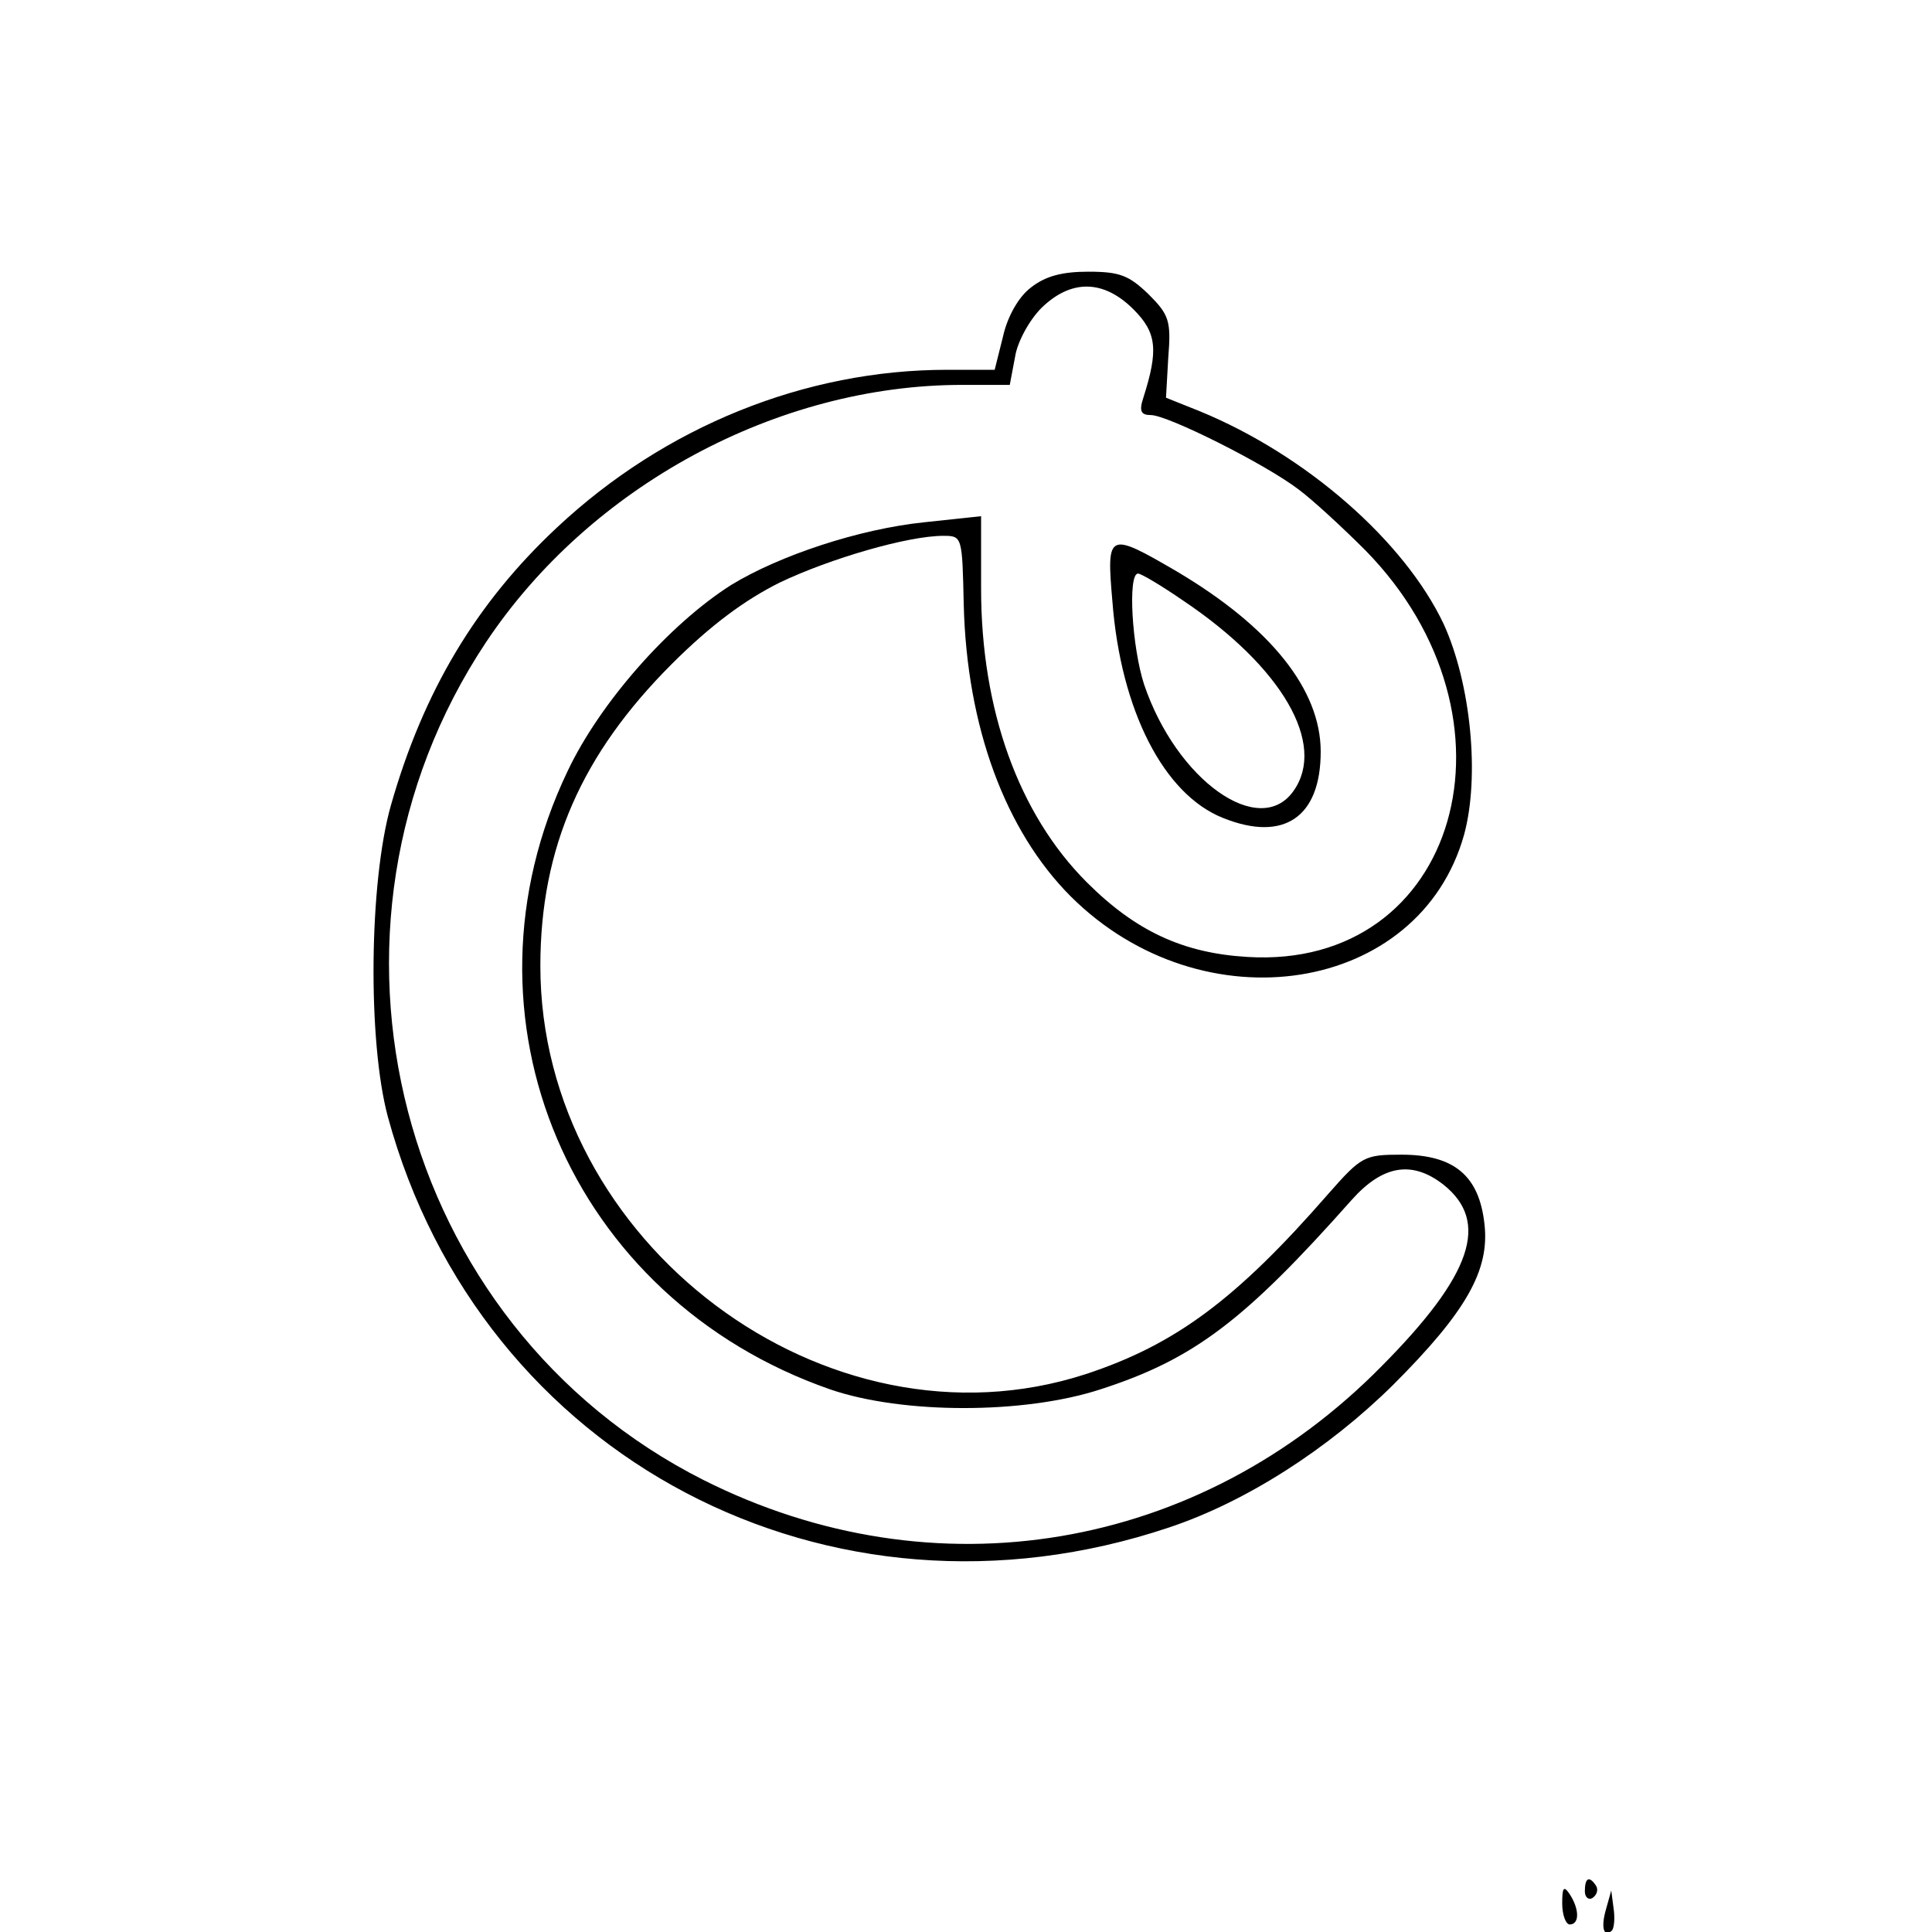 <?xml version="1.0" standalone="no"?>
<!DOCTYPE svg PUBLIC "-//W3C//DTD SVG 20010904//EN"
 "http://www.w3.org/TR/2001/REC-SVG-20010904/DTD/svg10.dtd">
<svg version="1.0" xmlns="http://www.w3.org/2000/svg"
 width="256pt" height="256pt" viewBox="0 0 256 256"
 preserveAspectRatio="xMidYMid meet">
<g transform="translate(0,256) scale(0.1,-0.1)"
fill="#000000" stroke="none">
<path d="M1366 2179 c-16 -12 -31 -38 -37 -65 l-11 -44 -63 0 c-188 0 -374
-75 -517 -209 -107 -100 -177 -217 -220 -368 -29 -102 -31 -313 -4 -413 123
-452 585 -695 1035 -544 102 34 211 104 297 189 97 97 128 152 121 213 -7 64
-40 92 -110 92 -49 0 -53 -2 -97 -52 -122 -140 -203 -200 -322 -239 -343 -111
-722 174 -722 541 0 157 55 281 174 400 52 52 97 85 143 108 67 32 170 62 217
62 25 0 25 -1 27 -91 4 -162 55 -300 142 -387 175 -174 462 -129 521 82 21 77
9 200 -27 279 -52 110 -182 224 -323 282 l-45 18 3 53 c4 49 1 57 -26 84 -26
25 -38 30 -80 30 -35 0 -57 -6 -76 -21z m136 -29 c31 -31 33 -54 13 -117 -6
-18 -3 -23 10 -23 22 0 150 -64 195 -98 19 -14 59 -51 89 -81 219 -223 123
-556 -156 -539 -85 5 -148 34 -213 99 -90 90 -140 228 -140 389 l0 96 -75 -8
c-87 -9 -192 -44 -256 -83 -82 -52 -174 -156 -217 -247 -156 -326 3 -699 348
-819 96 -33 257 -33 358 0 124 40 191 91 333 251 41 46 80 53 122 20 61 -49
38 -119 -82 -240 -242 -246 -593 -305 -899 -151 -406 205 -542 728 -288 1110
138 207 386 341 631 341 l63 0 7 37 c3 20 19 49 35 65 39 38 82 38 122 -2z"/>
<path d="M1474 1763 c11 -144 68 -256 147 -287 80 -32 129 1 129 88 0 82 -66
165 -191 239 -91 53 -93 52 -85 -40z m94 1 c131 -88 190 -190 146 -252 -45
-64 -155 14 -198 141 -16 49 -22 147 -8 147 4 0 31 -16 60 -36z"/>
<path d="M2100 54 c0 -8 5 -12 10 -9 6 4 8 11 5 16 -9 14 -15 11 -15 -7z"/>
<path d="M2070 38 c0 -16 5 -28 10 -28 13 0 13 20 0 40 -8 12 -10 9 -10 -12z"/>
<path d="M2128 30 c-7 -24 -3 -38 8 -28 3 4 4 17 2 30 l-3 23 -7 -25z"/>
</g>
</svg>
